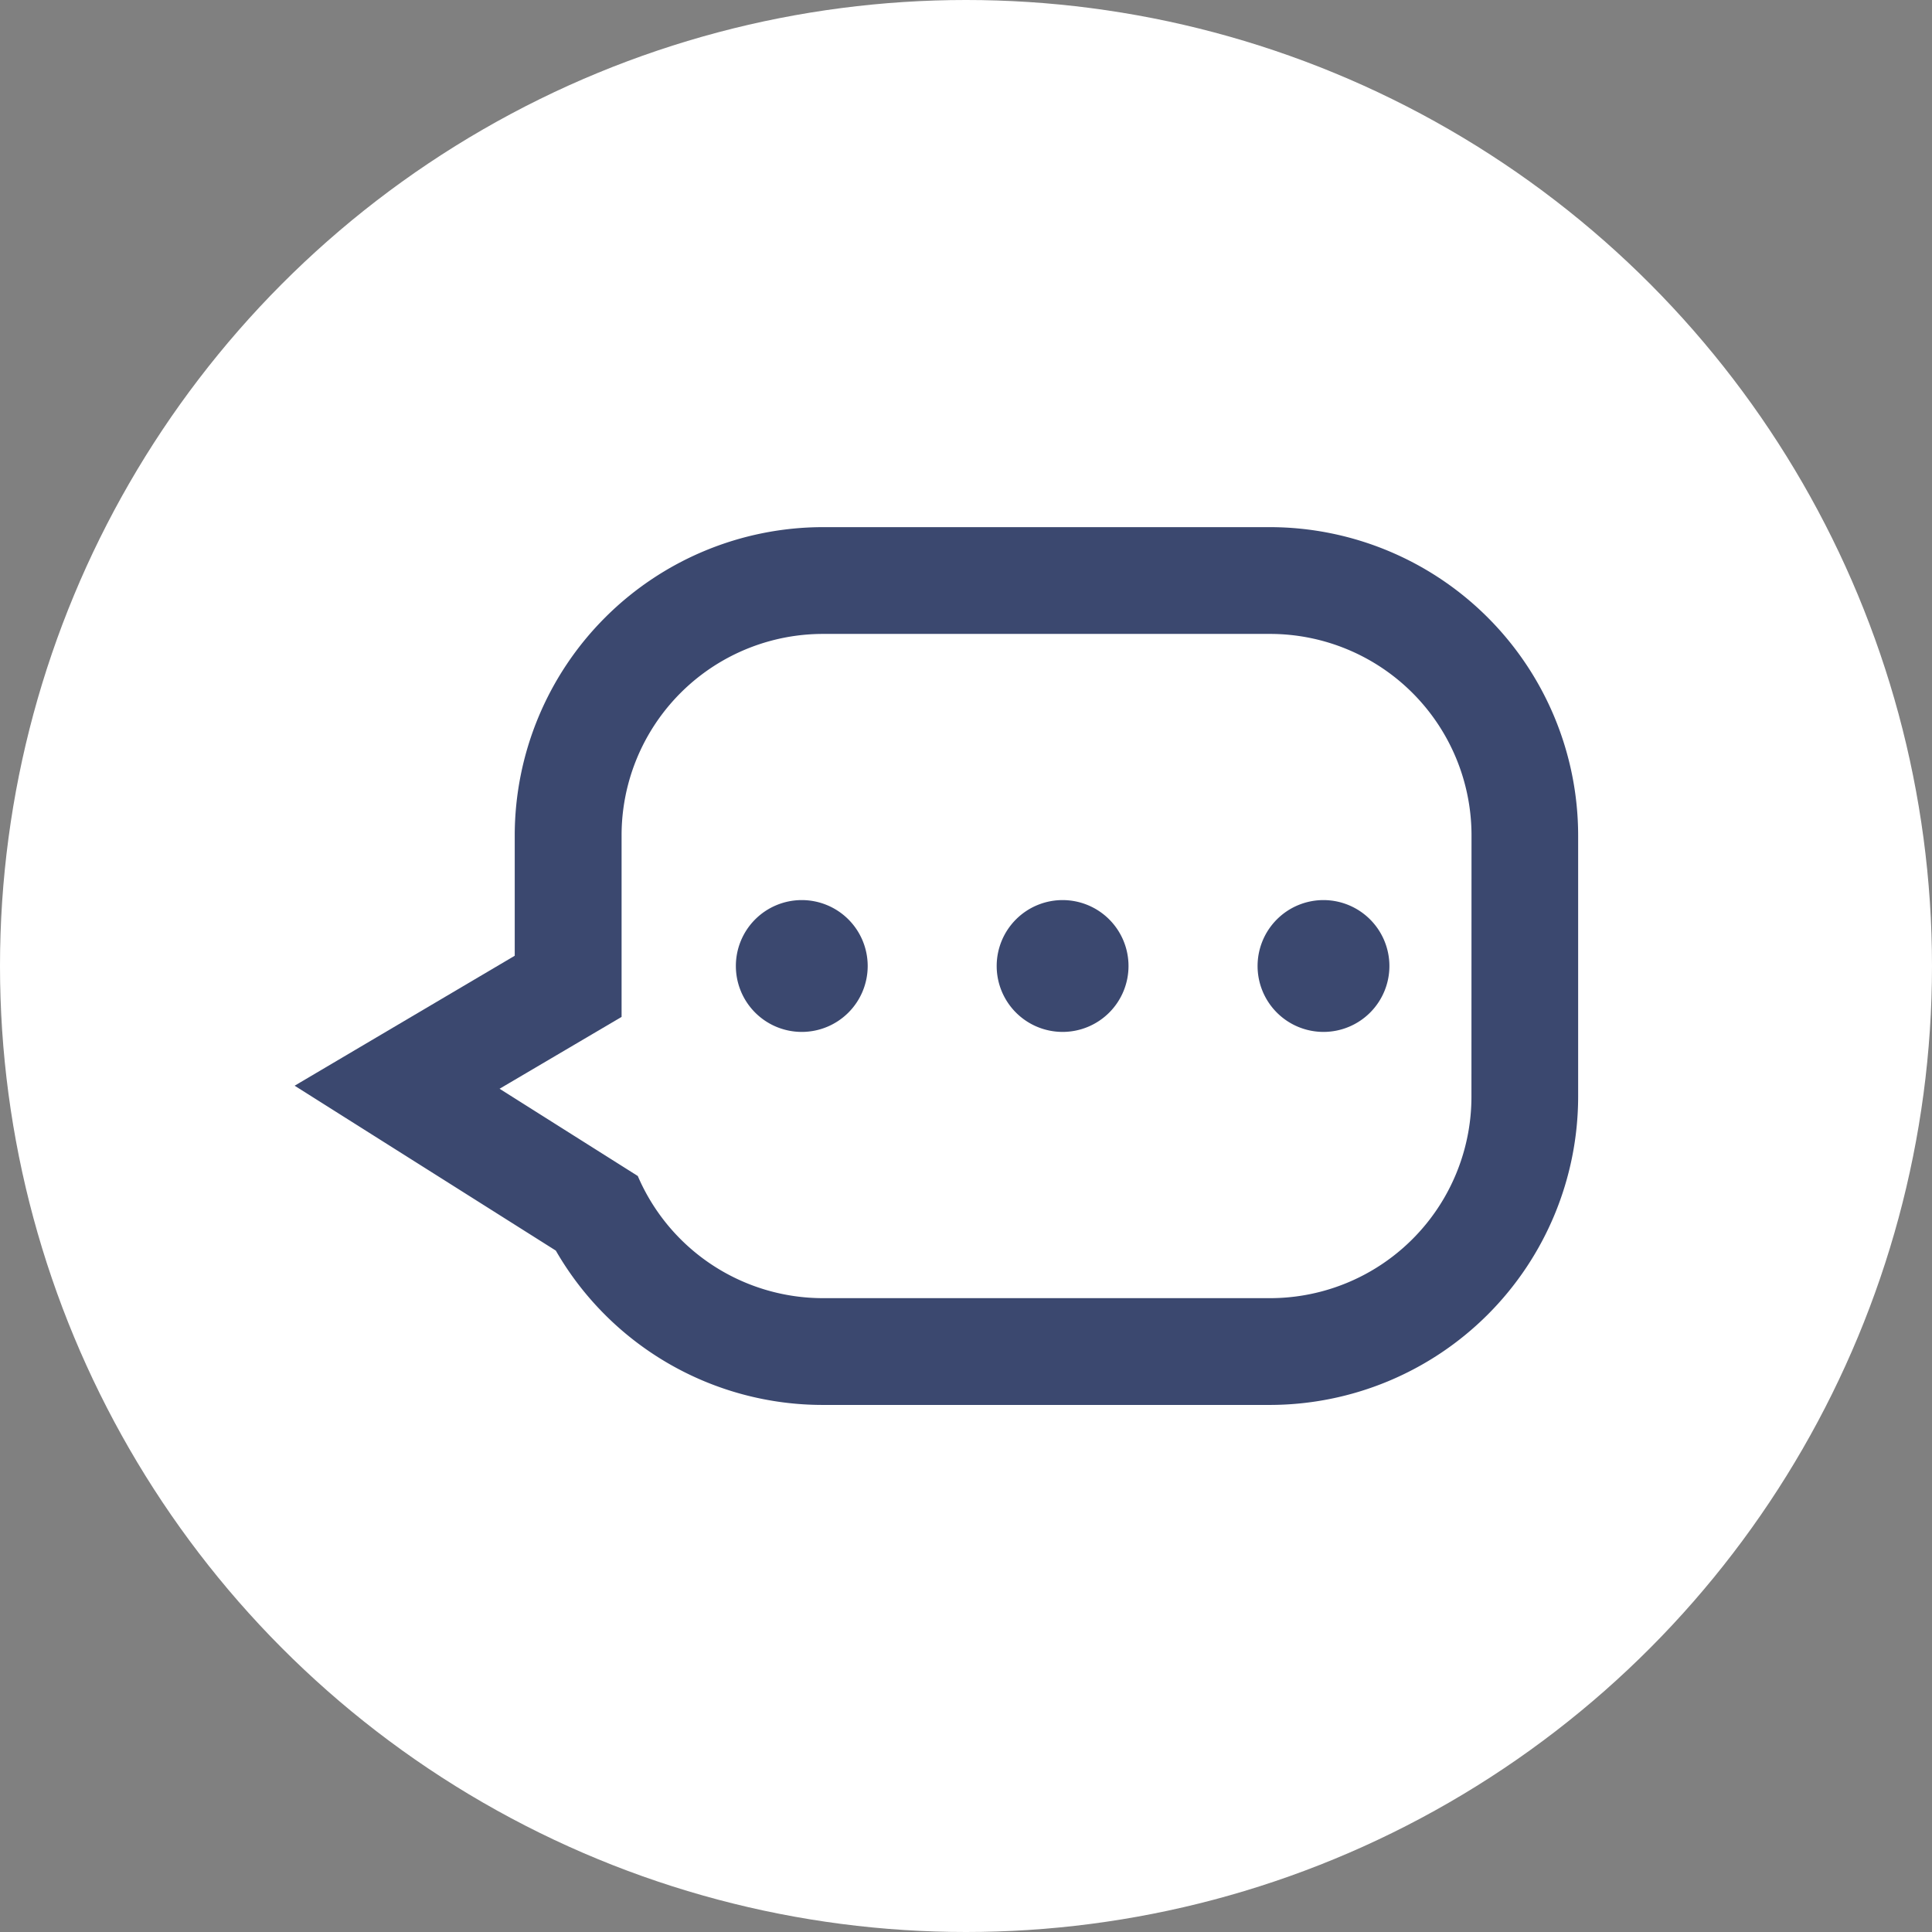 <svg xmlns="http://www.w3.org/2000/svg" width="26" height="26" viewBox="0 0 26 26">
  <rect x="0" y="0" width="26" height="26" fill="#808080" stroke="none"/>
  <g id="グループ_2369" data-name="グループ 2369" transform="translate(-1443 -17)">
    <g id="グループ_2351" data-name="グループ 2351" transform="translate(11189.656 -12852.344)">
      <circle id="楕円形_21" data-name="楕円形 21" cx="13" cy="13" r="13" transform="translate(-9746.656 12869.344)" fill="#fff"/>
    </g>
    <g id="授業の無料イラスト" transform="translate(1270.965 23.285)">
      <path id="パス_689" data-name="パス 689" d="M286.084,93.135a.887.887,0,1,0,.888.888A.887.887,0,0,0,286.084,93.135Z" transform="translate(-103.26 -87.307)" fill="#3b486f"/>
      <path id="パス_690" data-name="パス 690" d="M415.254,93.135a.887.887,0,1,0,.887.888A.888.888,0,0,0,415.254,93.135Z" transform="translate(-225.408 -87.307)" fill="#3b486f"/>
      <path id="パス_691" data-name="パス 691" d="M350.681,93.135a.887.887,0,1,0,.887.888A.887.887,0,0,0,350.681,93.135Z" transform="translate(-164.346 -87.307)" fill="#3b486f"/>
      <path id="パス_692" data-name="パス 692" d="M189.126.809h-6.016a4.153,4.153,0,0,0-4.148,4.149V6.577l-.935.552L176,8.326l1.99,1.256,1.525.963a4.145,4.145,0,0,0,3.594,2.077h6.016a4.153,4.153,0,0,0,4.148-4.149V4.958A4.153,4.153,0,0,0,189.126.809Zm2.711,7.664a2.711,2.711,0,0,1-2.711,2.712h-6.016a2.712,2.712,0,0,1-2.492-1.644l-1.86-1.174L180.4,7.4V4.958a2.711,2.711,0,0,1,2.711-2.712h6.016a2.712,2.712,0,0,1,2.711,2.712Z" transform="translate(0 0)" fill="#3b486f"/>
    </g>
  </g>
</svg>
